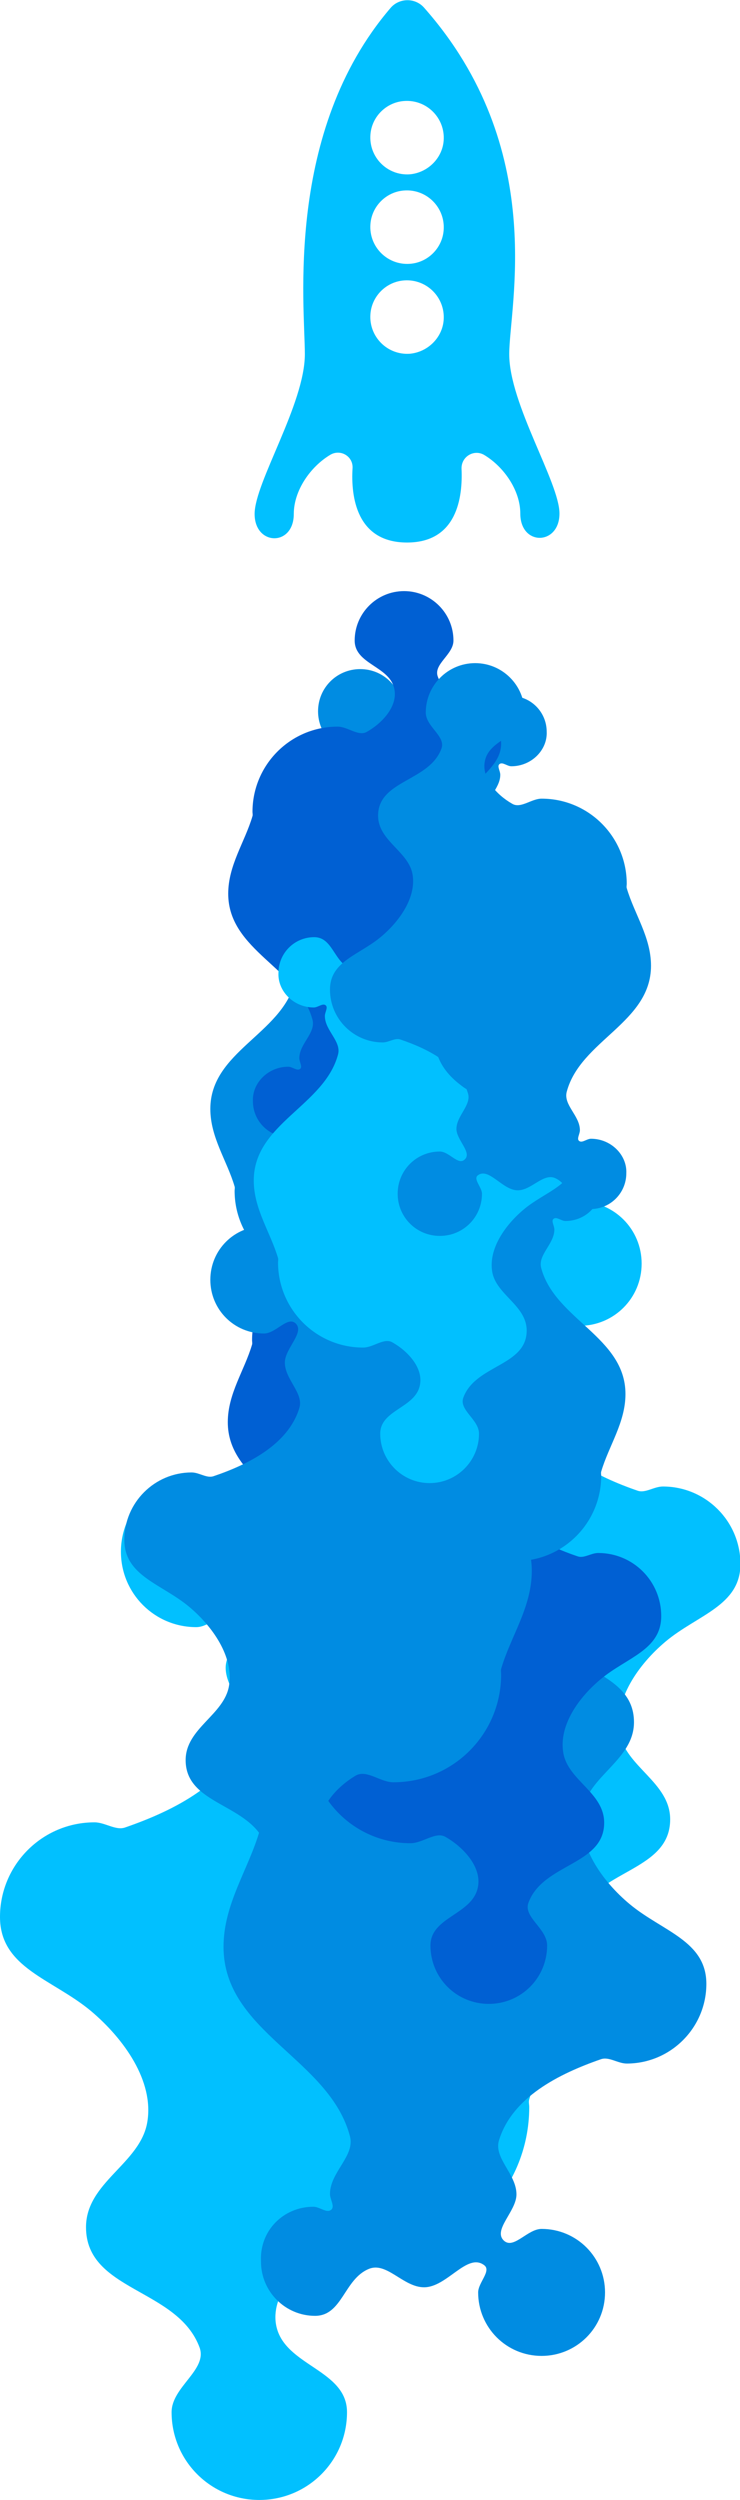 <?xml version="1.0" encoding="utf-8"?>
<!-- Generator: Adobe Illustrator 25.2.0, SVG Export Plug-In . SVG Version: 6.00 Build 0)  -->
<svg version="1.1" id="Calque_1" xmlns="http://www.w3.org/2000/svg" xmlns:xlink="http://www.w3.org/1999/xlink" x="0px" y="0px"
	 viewBox="0 0 173.8 586.6" style="enable-background:new 0 0 173.8 586.6;" xml:space="preserve">
<style type="text/css">
	.st0{fill:#01C0FF;}
	.st1{fill:#008CE2;}
	.st2{fill:#0060D3;}
	.st3{fill:#8761FF;}
</style>
<path class="st0" d="M109.2,387.8c-1.7,0-3.7-1.9-4.9-0.8c-1.1,0.9,0.4,2.9,0.4,4.4c0,6-7,10.6-5.6,16c5.6,21.7,35.3,29,35.3,52.8
	c0,12-7,21.6-10.1,32.4c-0.2,0.6,0,1.2,0,1.8c0,19.7-16,35.6-35.6,35.6c-4.3,0-8.8-4.2-12.3-2.2c-6.5,3.7-13,10.9-11.5,18
	c2,9.4,16.6,10.2,16.6,20.2c0,11.4-9.2,20.6-20.6,20.6s-20.6-9.2-20.6-20.6c0-5.9,8.4-9.9,6.6-15.1c-5.1-14-26.7-13.2-26.7-28.3
	c0-10.6,12.8-14.9,14.4-24.7c1.6-9.6-5.5-19.5-13.2-26C12.3,464.3,0,461.8,0,449.8c0-12.2,9.9-22.2,22.2-22.2c2.5,0,5,2,7.2,1.2
	c11.6-4,24.7-10.6,28.4-22.5c1.5-5-4.8-9.4-4.8-15c0-4.7,6.7-10,3.5-12.9c-2.7-2.4-6.5,3.4-10.4,3.4c-9.8,0-17.7-7.9-17.7-17.7
	c0-9.8,7.9-17.7,17.7-17.7c9.8,0,17.7,7.9,17.7,17.7c0,2.7-3.7,6.1-1.7,7.6c4.7,3.6,10.3-6.2,16.7-6.2c5.8,0,10.5,7.2,15.5,5.1
	c6.8-2.9,7.3-13,14.9-13c8.3,0,15.1,6.8,15.1,15.1C124.3,381,117.5,387.8,109.2,387.8z"/>
<path class="st1" d="M120.1,179.8c-1,0-2.1-1.1-2.8-0.5c-0.6,0.5,0.2,1.6,0.2,2.5c0,3.4-3.9,5.9-3.1,9c3.2,12.1,19.8,16.2,19.8,29.6
	c0,6.7-3.9,12.1-5.7,18.2c-0.1,0.3,0,0.7,0,1c0,11-8.9,20-20,20c-2.4,0-4.9-2.4-6.9-1.2c-3.7,2.1-7.3,6.1-6.4,10.1
	c1.1,5.3,9.3,5.7,9.3,11.3c0,6.4-5.2,11.6-11.6,11.6c-6.4,0-11.6-5.2-11.6-11.6c0-3.3,4.7-5.5,3.7-8.4c-2.8-7.8-14.9-7.4-14.9-15.8
	c0-5.9,7.2-8.4,8.1-13.8c0.9-5.4-3.1-11-7.4-14.6c-5.1-4.3-12-5.7-12-12.4c0-6.9,5.6-12.4,12.4-12.4c1.4,0,2.8,1.1,4.1,0.7
	c6.5-2.2,13.9-5.9,15.9-12.6c0.9-2.8-2.7-5.3-2.7-8.4c0-2.6,3.8-5.6,1.9-7.2c-1.5-1.4-3.6,1.9-5.8,1.9c-5.5,0-9.9-4.4-9.9-9.9
	c0-5.5,4.4-9.9,9.9-9.9c5.5,0,9.9,4.4,9.9,9.9c0,1.5-2.1,3.4-1,4.3c2.6,2,5.8-3.5,9.4-3.5c3.2,0,5.9,4,8.7,2.9
	c3.8-1.6,4.1-7.3,8.4-7.3c4.7,0,8.4,3.8,8.4,8.4C128.6,176,124.8,179.8,120.1,179.8z"/>
<path class="st0" d="M119.6,83.1c0-11.2,9.2-48.3-20-81.3c-2.1-2.4-5.9-2.3-7.9,0.1C66.8,31,71.6,72,71.6,83.1
	c0,11.7-11.8,30.1-11.8,37.5c0,7.5,9.2,7.7,9.2,0c0-5.5,3.9-11.1,8.6-13.9c2.4-1.4,5.4,0.4,5.2,3.2c-0.4,6.6,0.9,17.4,12.8,17.4
	c11.8,0,13.1-10.7,12.8-17.3c-0.1-2.9,3-4.7,5.4-3.2c4.6,2.8,8.4,8.3,8.4,13.7c0,7.7,9.2,7.5,9.2,0
	C131.4,113.2,119.6,94.8,119.6,83.1z M96.3,83c-5.3,0.4-9.7-4-9.3-9.3c0.3-4.2,3.7-7.6,7.9-7.9c5.3-0.4,9.7,4,9.3,9.3
	C103.9,79.2,100.5,82.6,96.3,83z M96.3,61.9c-5.3,0.4-9.7-4-9.3-9.3c0.3-4.2,3.7-7.6,7.9-7.9c5.3-0.4,9.7,4,9.3,9.3
	C103.9,58.2,100.5,61.6,96.3,61.9z M96.3,40.9c-5.3,0.4-9.7-4-9.3-9.3c0.3-4.2,3.7-7.6,7.9-7.9c5.3-0.4,9.7,4,9.3,9.3
	C103.9,37.1,100.5,40.5,96.3,40.9z"/>
<path class="st1" d="M63.5,219.6c1,0,2.1-1.1,2.8-0.5c0.6,0.5-0.2,1.6-0.2,2.5c0,3.4,3.9,5.9,3.1,9c-3.2,12.1-19.8,16.2-19.8,29.6
	c0,6.7,3.9,12.1,5.7,18.2c0.1,0.3,0,0.7,0,1c0,11,8.9,20,20,20c2.4,0,4.9-2.4,6.9-1.2c3.7,2.1,7.3,6.1,6.4,10.1
	c-1.1,5.3-9.3,5.7-9.3,11.3c0,6.4,5.2,11.6,11.6,11.6c6.4,0,11.6-5.2,11.6-11.6c0-3.3-4.7-5.5-3.7-8.4c2.8-7.8,14.9-7.4,14.9-15.8
	c0-5.9-7.2-8.4-8.1-13.8c-0.9-5.4,3.1-11,7.4-14.6c5.1-4.3,12-5.7,12-12.4c0-6.9-5.6-12.4-12.4-12.4c-1.4,0-2.8,1.1-4.1,0.7
	c-6.5-2.2-13.9-5.9-15.9-12.6c-0.9-2.8,2.7-5.3,2.7-8.4c0-2.6-3.8-5.6-1.9-7.2c1.5-1.4,3.6,1.9,5.8,1.9c5.5,0,9.9-4.4,9.9-9.9
	c0-5.5-4.4-9.9-9.9-9.9c-5.5,0-9.9,4.4-9.9,9.9c0,1.5,2.1,3.4,1,4.3c-2.6,2-5.8-3.5-9.4-3.5c-3.2,0-5.9,4-8.7,2.9
	c-3.8-1.6-4.1-7.3-8.4-7.3c-4.7,0-8.4,3.8-8.4,8.4C55,215.9,58.8,219.6,63.5,219.6z"/>
<path class="st2" d="M67.7,250.3c1,0,2.1,1.1,2.8,0.5c0.6-0.5-0.2-1.6-0.2-2.5c0-3.4,3.9-5.9,3.1-9c-3.2-12.1-19.8-16.2-19.8-29.6
	c0-6.7,3.9-12.1,5.7-18.2c0.1-0.3,0-0.7,0-1c0-11,8.9-20,20-20c2.4,0,4.9,2.4,6.9,1.2c3.7-2.1,7.3-6.1,6.4-10.1
	c-1.1-5.3-9.3-5.7-9.3-11.3c0-6.4,5.2-11.6,11.6-11.6c6.4,0,11.6,5.2,11.6,11.6c0,3.3-4.7,5.5-3.7,8.4c2.8,7.8,14.9,7.4,14.9,15.8
	c0,5.9-7.2,8.4-8.1,13.8c-0.9,5.4,3.1,11,7.4,14.6c5.1,4.3,12,5.7,12,12.4c0,6.9-5.6,12.4-12.4,12.4c-1.4,0-2.8-1.1-4.1-0.7
	c-6.5,2.2-13.9,5.9-15.9,12.6c-0.9,2.8,2.7,5.3,2.7,8.4c0,2.6-3.8,5.6-1.9,7.2c1.5,1.4,3.6-1.9,5.8-1.9c5.5,0,9.9,4.4,9.9,9.9
	c0,5.5-4.4,9.9-9.9,9.9c-5.5,0-9.9-4.4-9.9-9.9c0-1.5,2.1-3.4,1-4.3c-2.6-2-5.8,3.5-9.4,3.5c-3.2,0-5.9-4-8.7-2.9
	c-3.8,1.6-4.1,7.3-8.4,7.3c-4.7,0-8.4-3.8-8.4-8.4C59.2,254.1,63,250.3,67.7,250.3z"/>
<path class="st2" d="M67.6,374.3c1,0,2.1,1.1,2.8,0.5c0.6-0.5-0.2-1.6-0.2-2.5c0-3.4,3.9-5.9,3.1-9c-3.2-12.1-19.8-16.2-19.8-29.6
	c0-6.7,3.9-12.1,5.7-18.2c0.1-0.3,0-0.7,0-1c0-11,8.9-20,20-20c2.4,0,4.9,2.4,6.9,1.2c3.7-2.1,7.3-6.1,6.4-10.1
	c-1.1-5.3-9.3-5.7-9.3-11.3c0-6.4,5.2-11.6,11.6-11.6c6.4,0,11.6,5.2,11.6,11.6c0,3.3-4.7,5.5-3.7,8.4c2.8,7.8,14.9,7.4,14.9,15.8
	c0,5.9-7.2,8.4-8.1,13.8c-0.9,5.4,3.1,11,7.4,14.6c5.1,4.3,12,5.7,12,12.4c0,6.9-5.6,12.4-12.4,12.4c-1.4,0-2.8-1.1-4.1-0.7
	c-6.5,2.2-13.9,5.9-15.9,12.6c-0.9,2.8,2.7,5.3,2.7,8.4c0,2.6-3.8,5.6-1.9,7.2c1.5,1.4,3.6-1.9,5.8-1.9c5.5,0,9.9,4.4,9.9,9.9
	c0,5.5-4.4,9.9-9.9,9.9c-5.5,0-9.9-4.4-9.9-9.9c0-1.5,2.1-3.4,1-4.3c-2.6-2-5.8,3.5-9.4,3.5c-3.2,0-5.9-4-8.7-2.9
	c-3.8,1.6-4.1,7.3-8.4,7.3c-4.7,0-8.4-3.8-8.4-8.4C59.1,378.1,62.9,374.3,67.6,374.3z"/>
<path class="st3" d="M112.8,438.3c-1,0-2.1,1.1-2.8,0.5c-0.6-0.5,0.2-1.6,0.2-2.5c0-3.4-3.9-5.9-3.1-9c3.2-12.1,19.8-16.2,19.8-29.6
	c0-6.7-3.9-12.1-5.7-18.2c-0.1-0.3,0-0.7,0-1c0-11-8.9-20-20-20c-2.4,0-4.9,2.4-6.9,1.2c-3.7-2.1-7.3-6.1-6.4-10.1
	c1.1-5.3,9.3-5.7,9.3-11.3c0-6.4-5.2-11.6-11.6-11.6c-6.4,0-11.6,5.2-11.6,11.6c0,3.3,4.7,5.5,3.7,8.4c-2.8,7.8-14.9,7.4-14.9,15.8
	c0,5.9,7.2,8.4,8.1,13.8c0.9,5.4-3.1,11-7.4,14.6c-5.1,4.3-12,5.7-12,12.4c0,6.9,5.6,12.4,12.4,12.4c1.4,0,2.8-1.1,4.1-0.7
	c6.5,2.2,13.9,5.9,15.9,12.6c0.9,2.8-2.7,5.3-2.7,8.4c0,2.6,3.8,5.6,1.9,7.2c-1.5,1.4-3.6-1.9-5.8-1.9c-5.5,0-9.9,4.4-9.9,9.9
	c0,5.5,4.4,9.9,9.9,9.9c5.5,0,9.9-4.4,9.9-9.9c0-1.5-2.1-3.4-1-4.3c2.6-2,5.8,3.5,9.4,3.5c3.2,0,5.9-4,8.7-2.9
	c3.8,1.6,4.1,7.3,8.4,7.3c4.7,0,8.4-3.8,8.4-8.4C121.3,442.1,117.5,438.3,112.8,438.3z"/>
<path class="st0" d="M84,316.1c1.4,0,3-1.6,4.1-0.7c0.9,0.8-0.3,2.4-0.3,3.6c0,5,5.7,8.7,4.6,13.1c-4.6,17.8-29,23.8-29,43.4
	c0,9.9,5.8,17.8,8.3,26.6c0.1,0.5,0,1,0,1.5c0,16.2,13.1,29.3,29.3,29.3c3.6,0,7.2-3.5,10.2-1.8c5.4,3.1,10.7,9,9.4,14.8
	c-1.7,7.8-13.7,8.4-13.7,16.6c0,9.4,7.6,17,17,17s17-7.6,17-17c0-4.9-6.9-8.1-5.4-12.4c4.2-11.5,21.9-10.8,21.9-23.2
	c0-8.7-10.5-12.3-11.9-20.3c-1.3-7.9,4.5-16.1,10.8-21.4c7.5-6.3,17.6-8.4,17.6-18.2c0-10.1-8.2-18.2-18.2-18.2
	c-2.1,0-4.1,1.6-5.9,1c-9.6-3.3-20.3-8.7-23.4-18.5c-1.3-4.1,4-7.7,4-12.4c0-3.9-5.5-8.2-2.8-10.6c2.2-2,5.4,2.8,8.5,2.8
	c8.1,0,14.6-6.5,14.6-14.6c0-8.1-6.5-14.6-14.6-14.6c-8.1,0-14.6,6.5-14.6,14.6c0,2.2,3.1,5,1.4,6.3c-3.9,3-8.5-5.1-13.8-5.1
	c-4.8,0-8.6,5.9-12.7,4.2c-5.6-2.4-6-10.7-12.3-10.7c-6.8,0-12.4,5.5-12.4,12.4C71.6,310.6,77.2,316.1,84,316.1z"/>
<path class="st1" d="M73.6,517.8c1.5,0,3.1,1.6,4.2,0.7c0.9-0.8-0.3-2.4-0.3-3.7c0-5.1,5.9-8.9,4.7-13.5
	c-4.8-18.3-29.7-24.4-29.7-44.5c0-10.1,5.9-18.2,8.5-27.3c0.1-0.5,0-1,0-1.6c0-16.6,13.4-30,30-30c3.7,0,7.4,3.6,10.4,1.9
	c5.5-3.1,11-9.2,9.7-15.2c-1.7-8-14-8.6-14-17c0-9.6,7.8-17.4,17.4-17.4s17.4,7.8,17.4,17.4c0,5-7.1,8.3-5.5,12.7
	c4.3,11.8,22.5,11.1,22.5,23.8c0,8.9-10.8,12.6-12.1,20.8c-1.3,8.1,4.6,16.5,11.1,21.9c7.7,6.4,18,8.6,18,18.7
	c0,10.3-8.4,18.7-18.7,18.7c-2.1,0-4.2-1.7-6.1-1c-9.8,3.4-20.8,8.9-23.9,19c-1.3,4.2,4.1,7.9,4.1,12.7c0,4-5.7,8.4-2.9,10.9
	c2.3,2,5.5-2.8,8.8-2.8c8.3,0,14.9,6.7,14.9,14.9c0,8.3-6.7,14.9-14.9,14.9c-8.3,0-14.9-6.7-14.9-14.9c0-2.3,3.2-5.1,1.4-6.4
	c-4-3-8.7,5.2-14.1,5.2c-4.9,0-8.8-6.1-13-4.3c-5.8,2.4-6.2,11-12.6,11c-7,0-12.7-5.7-12.7-12.7C60.9,523.4,66.6,517.8,73.6,517.8z"
	/>
<path class="st2" d="M82.8,337.9c1.2,0,2.5-1.3,3.3-0.6c0.7,0.6-0.3,1.9-0.3,2.9c0,4,4.6,7,3.7,10.6C85.8,365.3,66,370.2,66,386
	c0,8,4.7,14.4,6.7,21.6c0.1,0.4,0,0.8,0,1.2c0,13.1,10.6,23.7,23.7,23.7c2.9,0,5.9-2.8,8.2-1.5c4.4,2.5,8.7,7.3,7.6,12
	c-1.4,6.3-11.1,6.8-11.1,13.5c0,7.6,6.1,13.7,13.7,13.7c7.6,0,13.7-6.1,13.7-13.7c0-4-5.6-6.6-4.4-10c3.4-9.3,17.8-8.8,17.8-18.8
	c0-7.1-8.5-9.9-9.6-16.4c-1.1-6.4,3.6-13,8.8-17.3c6.1-5.1,14.2-6.8,14.2-14.8c0-8.2-6.6-14.8-14.8-14.8c-1.7,0-3.3,1.3-4.8,0.8
	c-7.7-2.6-16.5-7-18.9-15c-1-3.3,3.2-6.3,3.2-10c0-3.1-4.5-6.6-2.3-8.6c1.8-1.6,4.3,2.2,6.9,2.2c6.5,0,11.8-5.3,11.8-11.8
	c0-6.5-5.3-11.8-11.8-11.8c-6.5,0-11.8,5.3-11.8,11.8c0,1.8,2.5,4,1.1,5.1c-3.1,2.4-6.9-4.1-11.1-4.1c-3.9,0-7,4.8-10.3,3.4
	c-4.6-1.9-4.9-8.7-9.9-8.7c-5.5,0-10,4.5-10,10C72.7,333.4,77.2,337.9,82.8,337.9z"/>
<path class="st1" d="M106.9,317.2c-1.2,0-2.6-1.3-3.5-0.6c-0.8,0.7,0.3,2,0.3,3.1c0,4.3-5,7.5-3.9,11.4c4,15.4,25.1,20.6,25.1,37.5
	c0,8.6-5,15.4-7.2,23c-0.1,0.4,0,0.9,0,1.3c0,14-11.3,25.3-25.3,25.3c-3.1,0-6.2-3-8.8-1.6c-4.6,2.7-9.2,7.8-8.2,12.8
	c1.4,6.7,11.8,7.3,11.8,14.4c0,8.1-6.6,14.7-14.7,14.7s-14.7-6.6-14.7-14.7c0-4.2,6-7,4.7-10.7c-3.6-10-18.9-9.4-18.9-20.1
	c0-7.5,9.1-10.6,10.2-17.5c1.1-6.8-3.9-13.9-9.4-18.5c-6.5-5.4-15.2-7.2-15.2-15.7c0-8.7,7.1-15.8,15.8-15.8c1.8,0,3.5,1.4,5.1,0.9
	c8.3-2.8,17.6-7.5,20.2-16c1.1-3.5-3.4-6.7-3.4-10.7c0-3.3,4.8-7.1,2.5-9.2c-1.9-1.7-4.6,2.4-7.4,2.4c-7,0-12.6-5.6-12.6-12.6
	c0-7,5.6-12.6,12.6-12.6c7,0,12.6,5.6,12.6,12.6c0,1.9-2.7,4.3-1.2,5.4c3.3,2.6,7.4-4.4,11.9-4.4c4.1,0,7.5,5.1,11,3.6
	c4.9-2,5.2-9.2,10.6-9.2c5.9,0,10.7,4.8,10.7,10.7C117.6,312.4,112.8,317.2,106.9,317.2z"/>
<path class="st1" d="M132.8,286.5c-1,0-2.1-1.1-2.8-0.5c-0.6,0.5,0.2,1.6,0.2,2.5c0,3.4-3.9,5.9-3.1,9c3.2,12.1,19.8,16.2,19.8,29.6
	c0,6.7-3.9,12.1-5.7,18.2c-0.1,0.3,0,0.7,0,1c0,11-8.9,20-20,20c-2.4,0-4.9-2.4-6.9-1.2c-3.7,2.1-7.3,6.1-6.4,10.1
	c1.1,5.3,9.3,5.7,9.3,11.3c0,6.4-5.2,11.6-11.6,11.6c-6.4,0-11.6-5.2-11.6-11.6c0-3.3,4.7-5.5,3.7-8.4c-2.8-7.8-14.9-7.4-14.9-15.8
	c0-5.9,7.2-8.4,8.1-13.8c0.9-5.4-3.1-11-7.4-14.6c-5.1-4.3-12-5.7-12-12.4c0-6.9,5.6-12.4,12.4-12.4c1.4,0,2.8,1.1,4.1,0.7
	c6.5-2.2,13.9-5.9,15.9-12.6c0.9-2.8-2.7-5.3-2.7-8.4c0-2.6,3.8-5.6,1.9-7.2c-1.5-1.4-3.6,1.9-5.8,1.9c-5.5,0-9.9-4.4-9.9-9.9
	c0-5.5,4.4-9.9,9.9-9.9c5.5,0,9.9,4.4,9.9,9.9c0,1.5-2.1,3.4-1,4.3c2.6,2,5.8-3.5,9.4-3.5c3.2,0,5.9,4,8.7,2.9
	c3.8-1.6,4.1-7.3,8.4-7.3c4.7,0,8.4,3.8,8.4,8.4C141.2,282.8,137.5,286.5,132.8,286.5z"/>
<path class="st0" d="M73.7,236.4c1,0,2.1-1.1,2.8-0.5c0.6,0.5-0.2,1.6-0.2,2.5c0,3.4,3.9,5.9,3.1,9c-3.2,12.1-19.8,16.2-19.8,29.6
	c0,6.7,3.9,12.1,5.7,18.2c0.1,0.3,0,0.7,0,1c0,11,8.9,20,20,20c2.4,0,4.9-2.4,6.9-1.2c3.7,2.1,7.3,6.1,6.4,10.1
	c-1.1,5.3-9.3,5.7-9.3,11.3c0,6.4,5.2,11.6,11.6,11.6c6.4,0,11.6-5.2,11.6-11.6c0-3.3-4.7-5.5-3.7-8.4c2.8-7.8,14.9-7.4,14.9-15.8
	c0-5.9-7.2-8.4-8.1-13.8c-0.9-5.4,3.1-11,7.4-14.6c5.1-4.3,12-5.7,12-12.4c0-6.9-5.6-12.4-12.4-12.4c-1.4,0-2.8,1.1-4.1,0.7
	c-6.5-2.2-13.9-5.9-15.9-12.6c-0.9-2.8,2.7-5.3,2.7-8.4c0-2.6-3.8-5.6-1.9-7.2c1.5-1.4,3.6,1.9,5.8,1.9c5.5,0,9.9-4.4,9.9-9.9
	c0-5.5-4.4-9.9-9.9-9.9c-5.5,0-9.9,4.4-9.9,9.9c0,1.5,2.1,3.4,1,4.3c-2.6,2-5.8-3.5-9.4-3.5c-3.2,0-5.9,4-8.7,2.9
	c-3.8-1.6-4.1-7.3-8.4-7.3c-4.7,0-8.4,3.8-8.4,8.4C65.2,232.6,69,236.4,73.7,236.4z"/>
<path class="st1" d="M138.8,267.2c-1,0-2.1,1.1-2.8,0.5c-0.6-0.5,0.2-1.6,0.2-2.5c0-3.4-3.9-5.9-3.1-9c3.2-12.1,19.8-16.2,19.8-29.6
	c0-6.7-3.9-12.1-5.7-18.2c-0.1-0.3,0-0.7,0-1c0-11-8.9-20-20-20c-2.4,0-4.9,2.4-6.9,1.2c-3.7-2.1-7.3-6.1-6.4-10.1
	c1.1-5.3,9.3-5.7,9.3-11.3c0-6.4-5.2-11.6-11.6-11.6c-6.4,0-11.6,5.2-11.6,11.6c0,3.3,4.7,5.5,3.7,8.4c-2.8,7.8-14.9,7.4-14.9,15.8
	c0,5.9,7.2,8.4,8.1,13.8c0.9,5.4-3.1,11-7.4,14.6c-5.1,4.3-12,5.7-12,12.4c0,6.9,5.6,12.4,12.4,12.4c1.4,0,2.8-1.1,4.1-0.7
	c6.5,2.2,13.9,5.9,15.9,12.6c0.9,2.8-2.7,5.3-2.7,8.4c0,2.6,3.8,5.6,1.9,7.2c-1.5,1.4-3.6-1.9-5.8-1.9c-5.5,0-9.9,4.4-9.9,9.9
	c0,5.5,4.4,9.9,9.9,9.9c5.5,0,9.9-4.4,9.9-9.9c0-1.5-2.1-3.4-1-4.3c2.6-2,5.8,3.5,9.4,3.5c3.2,0,5.9-4,8.7-2.9
	c3.8,1.6,4.1,7.3,8.4,7.3c4.7,0,8.4-3.8,8.4-8.4C147.3,271,143.5,267.2,138.8,267.2z"/>
</svg>
